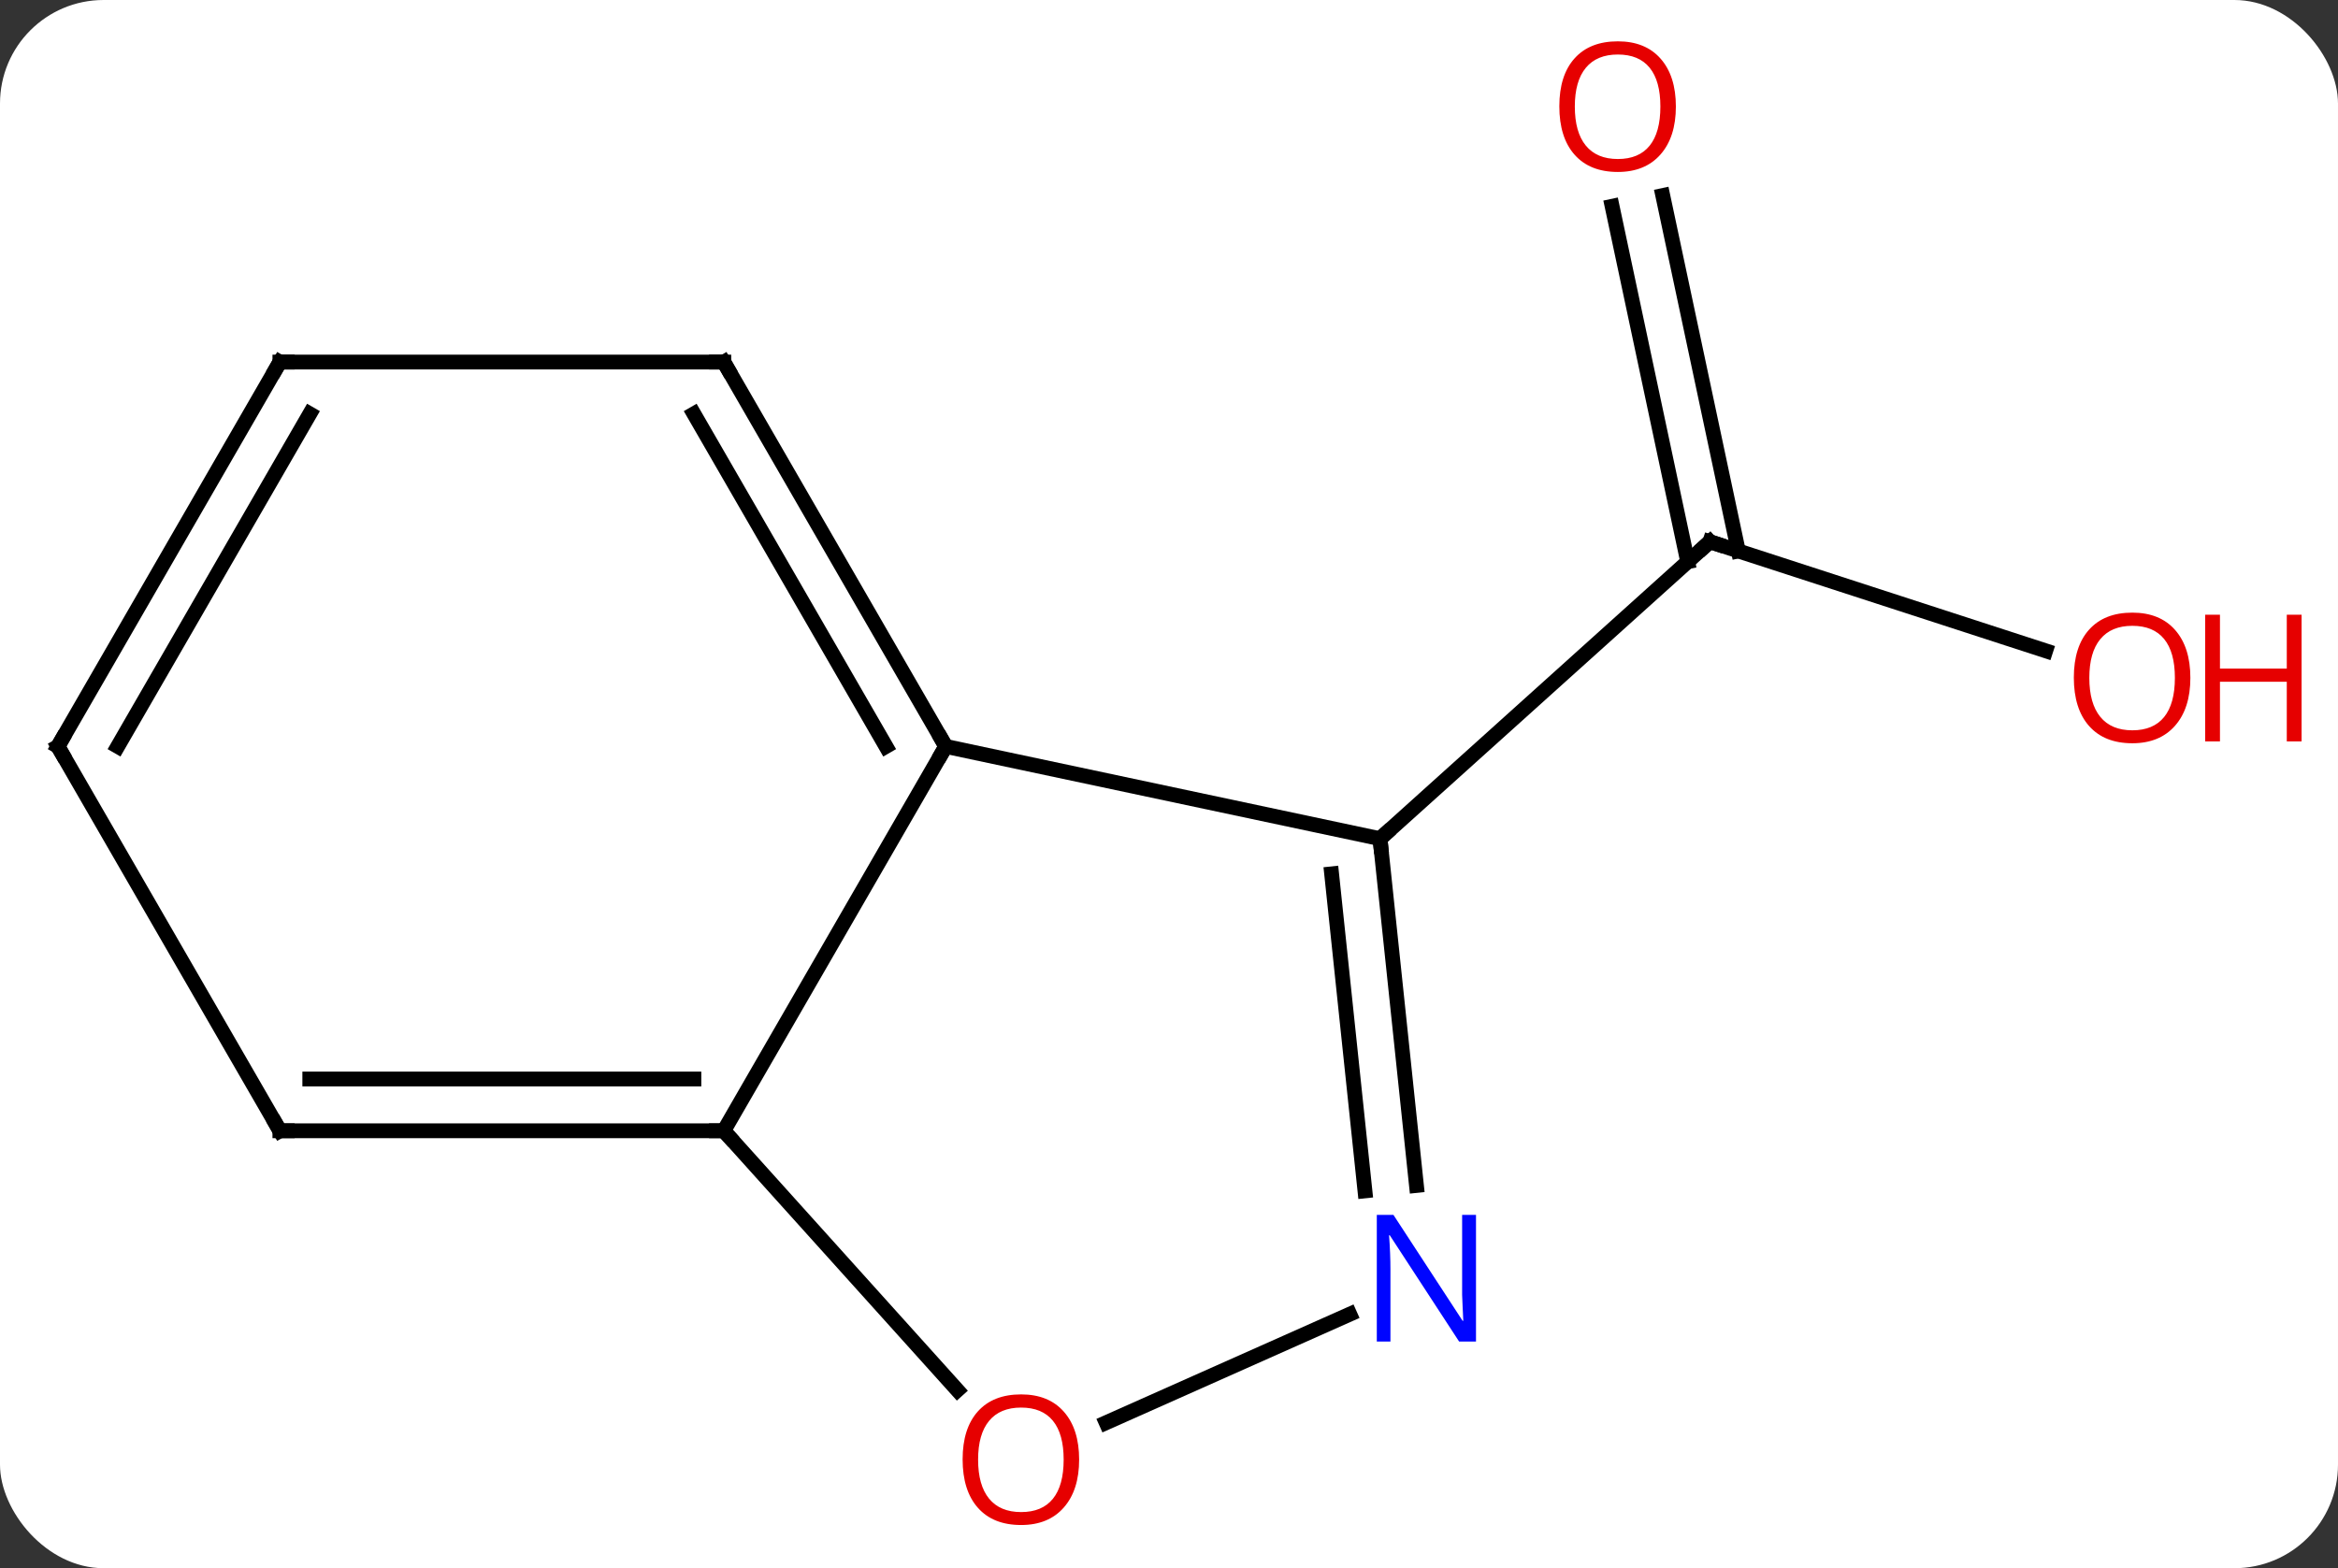 <svg width="158" viewBox="0 0 158 106" style="fill-opacity:1; color-rendering:auto; color-interpolation:auto; text-rendering:auto; stroke:black; stroke-linecap:square; stroke-miterlimit:10; shape-rendering:auto; stroke-opacity:1; fill:black; stroke-dasharray:none; font-weight:normal; stroke-width:1; font-family:'Open Sans'; font-style:normal; stroke-linejoin:miter; font-size:12; stroke-dashoffset:0; image-rendering:auto;" height="106" class="cas-substance-image" xmlns:xlink="http://www.w3.org/1999/xlink" xmlns="http://www.w3.org/2000/svg"><rect x="0" y="0" width="158" height="106" fill="#333333" stroke="none"/><svg class="cas-substance-single-component"><rect y="0" x="0" width="158" stroke="none" ry="7" rx="7" height="106" fill="white" class="cas-substance-group"/><svg y="0" x="0" width="158" viewBox="0 0 158 106" style="fill:black;" height="106" class="cas-substance-single-component-image"><svg><g><g transform="translate(74,53)" style="text-rendering:geometricPrecision; color-rendering:optimizeQuality; color-interpolation:linearRGB; stroke-linecap:butt; image-rendering:optimizeQuality;"><line y2="-9.01" y1="-16.383" x2="64.246" x1="41.553" style="fill:none;"/><line y2="-39.785" y1="-15.759" x2="38.368" x1="43.475" style="fill:none;"/><line y2="-39.057" y1="-15.031" x2="34.945" x1="40.051" style="fill:none;"/><line y2="3.69" y1="-16.383" x2="19.26" x1="41.553" style="fill:none;"/><line y2="23.433" y1="-2.547" x2="-25.086" x1="-10.086" style="fill:none;"/><line y2="3.69" y1="-2.547" x2="19.26" x1="-10.086" style="fill:none;"/><line y2="-28.527" y1="-2.547" x2="-25.086" x1="-10.086" style="fill:none;"/><line y2="-25.027" y1="-2.547" x2="-27.107" x1="-14.127" style="fill:none;"/><line y2="40.965" y1="23.433" x2="-9.3" x1="-25.086" style="fill:none;"/><line y2="23.433" y1="23.433" x2="-55.086" x1="-25.086" style="fill:none;"/><line y2="19.933" y1="19.933" x2="-53.065" x1="-27.107" style="fill:none;"/><line y2="27.13" y1="3.69" x2="21.723" x1="19.26" style="fill:none;"/><line y2="27.495" y1="6.065" x2="18.242" x1="15.99" style="fill:none;"/><line y2="-28.527" y1="-28.527" x2="-55.086" x1="-25.086" style="fill:none;"/><line y2="35.831" y1="43.162" x2="17.216" x1="0.754" style="fill:none;"/><line y2="-2.547" y1="23.433" x2="-70.086" x1="-55.086" style="fill:none;"/><line y2="-2.547" y1="-28.527" x2="-70.086" x1="-55.086" style="fill:none;"/><line y2="-2.547" y1="-25.027" x2="-66.044" x1="-53.065" style="fill:none;"/><path style="fill:none; stroke-miterlimit:5;" d="M42.029 -16.229 L41.553 -16.383 L41.181 -16.048"/></g><g transform="translate(74,53)" style="stroke-linecap:butt; fill:rgb(230,0,0); text-rendering:geometricPrecision; color-rendering:optimizeQuality; image-rendering:optimizeQuality; font-family:'Open Sans'; stroke:rgb(230,0,0); color-interpolation:linearRGB; stroke-miterlimit:5;"><path style="stroke:none;" d="M74.023 -7.183 Q74.023 -5.121 72.984 -3.941 Q71.945 -2.761 70.102 -2.761 Q68.211 -2.761 67.18 -3.925 Q66.148 -5.09 66.148 -7.199 Q66.148 -9.293 67.18 -10.441 Q68.211 -11.59 70.102 -11.59 Q71.961 -11.59 72.992 -10.418 Q74.023 -9.246 74.023 -7.183 ZM67.195 -7.183 Q67.195 -5.449 67.938 -4.543 Q68.68 -3.636 70.102 -3.636 Q71.523 -3.636 72.25 -4.535 Q72.977 -5.433 72.977 -7.183 Q72.977 -8.918 72.25 -9.808 Q71.523 -10.699 70.102 -10.699 Q68.68 -10.699 67.938 -9.8 Q67.195 -8.902 67.195 -7.183 Z"/><path style="stroke:none;" d="M81.539 -2.886 L80.539 -2.886 L80.539 -6.918 L76.023 -6.918 L76.023 -2.886 L75.023 -2.886 L75.023 -11.449 L76.023 -11.449 L76.023 -7.808 L80.539 -7.808 L80.539 -11.449 L81.539 -11.449 L81.539 -2.886 Z"/><path style="stroke:none;" d="M39.254 -45.799 Q39.254 -43.737 38.214 -42.557 Q37.175 -41.377 35.332 -41.377 Q33.441 -41.377 32.41 -42.541 Q31.378 -43.706 31.378 -45.815 Q31.378 -47.909 32.41 -49.057 Q33.441 -50.206 35.332 -50.206 Q37.191 -50.206 38.222 -49.034 Q39.254 -47.862 39.254 -45.799 ZM32.425 -45.799 Q32.425 -44.065 33.168 -43.159 Q33.91 -42.252 35.332 -42.252 Q36.754 -42.252 37.48 -43.151 Q38.207 -44.049 38.207 -45.799 Q38.207 -47.534 37.48 -48.424 Q36.754 -49.315 35.332 -49.315 Q33.91 -49.315 33.168 -48.416 Q32.425 -47.518 32.425 -45.799 Z"/><path style="fill:none; stroke:black;" d="M-10.336 -2.98 L-10.086 -2.547 L-10.336 -2.114"/><path style="fill:none; stroke:black;" d="M-25.586 23.433 L-25.086 23.433 L-24.751 23.805"/><path style="fill:none; stroke:black;" d="M19.312 4.187 L19.26 3.69 L19.632 3.355"/><path style="fill:none; stroke:black;" d="M-24.836 -28.094 L-25.086 -28.527 L-25.586 -28.527"/><path style="stroke:none;" d="M-1.073 45.659 Q-1.073 47.721 -2.112 48.901 Q-3.151 50.081 -4.994 50.081 Q-6.885 50.081 -7.916 48.916 Q-8.947 47.752 -8.947 45.643 Q-8.947 43.549 -7.916 42.401 Q-6.885 41.252 -4.994 41.252 Q-3.135 41.252 -2.104 42.424 Q-1.073 43.596 -1.073 45.659 ZM-7.901 45.659 Q-7.901 47.393 -7.158 48.299 Q-6.416 49.206 -4.994 49.206 Q-3.572 49.206 -2.846 48.307 Q-2.119 47.409 -2.119 45.659 Q-2.119 43.924 -2.846 43.034 Q-3.572 42.143 -4.994 42.143 Q-6.416 42.143 -7.158 43.041 Q-7.901 43.94 -7.901 45.659 Z"/><path style="fill:none; stroke:black;" d="M-54.586 23.433 L-55.086 23.433 L-55.336 23"/><path style="fill:rgb(0,5,255); stroke:none;" d="M25.747 37.681 L24.606 37.681 L19.918 30.494 L19.872 30.494 Q19.965 31.759 19.965 32.806 L19.965 37.681 L19.043 37.681 L19.043 29.119 L20.168 29.119 L24.84 36.275 L24.887 36.275 Q24.887 36.119 24.84 35.259 Q24.793 34.4 24.809 34.025 L24.809 29.119 L25.747 29.119 L25.747 37.681 Z"/><path style="fill:none; stroke:black;" d="M-54.586 -28.527 L-55.086 -28.527 L-55.336 -28.094"/><path style="fill:none; stroke:black;" d="M-69.836 -2.114 L-70.086 -2.547 L-69.836 -2.98"/></g></g></svg></svg></svg></svg>